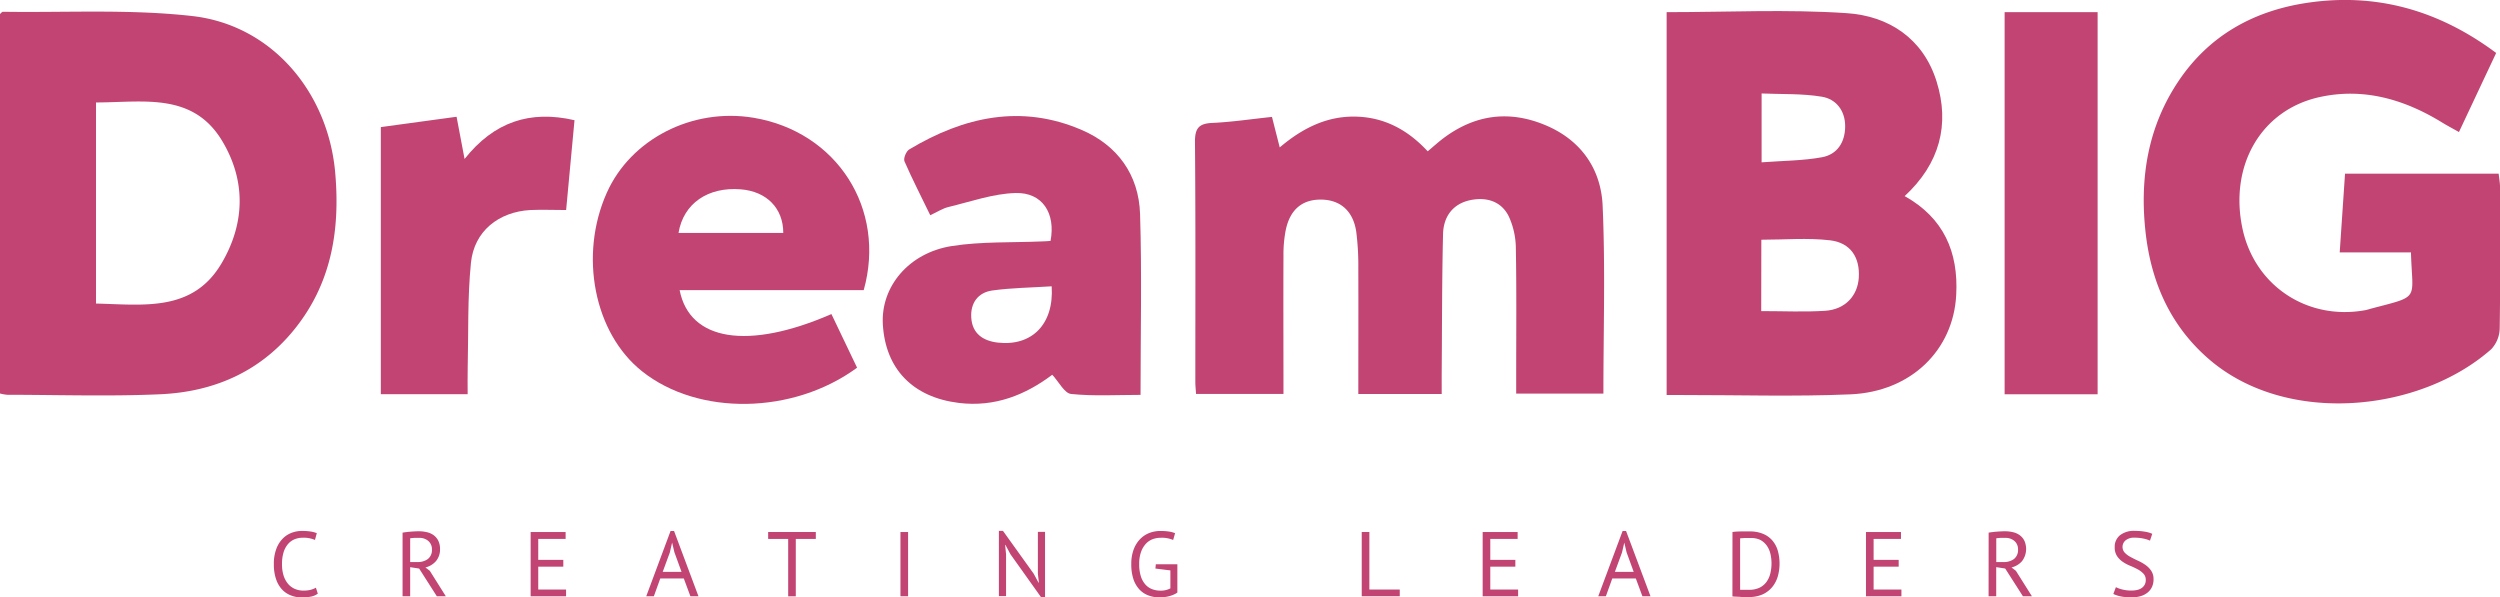 <svg xmlns="http://www.w3.org/2000/svg" viewBox="0 0 835.02 199.53"><defs><style>.cls-1{fill:#c14472;}</style></defs><title>logo</title><g id="Capa_2" data-name="Capa 2"><g id="Capa_1-2" data-name="Capa 1"><path class="cls-1" d="M106.15,198.28a5.57,5.57,0,0,1-2.33,1,16,16,0,0,1-3,.27,9.81,9.81,0,0,1-3.61-.66,7.92,7.92,0,0,1-3-2,9.47,9.47,0,0,1-2-3.45,15.1,15.1,0,0,1-.74-5,14,14,0,0,1,.82-5.1,9.74,9.74,0,0,1,2.14-3.44,8.31,8.31,0,0,1,3-1.95,9.65,9.65,0,0,1,3.38-.61,18.77,18.77,0,0,1,3,.2,9,9,0,0,1,2,.54l-.61,2.27a9.46,9.46,0,0,0-4.2-.74,6.89,6.89,0,0,0-2.48.46,5.84,5.84,0,0,0-2.2,1.5,7.79,7.79,0,0,0-1.55,2.73,13.07,13.07,0,0,0-.58,4.14,12.55,12.55,0,0,0,.55,3.87,8.13,8.13,0,0,0,1.52,2.76,6.32,6.32,0,0,0,2.27,1.65,7.16,7.16,0,0,0,2.84.55,9.45,9.45,0,0,0,2.4-.27,6.7,6.7,0,0,0,1.74-.71Z"/><path class="cls-1" d="M134.46,177.91c.77-.14,1.67-.25,2.68-.33s1.94-.13,2.77-.13a11.73,11.73,0,0,1,2.69.31,6.19,6.19,0,0,1,2.24,1,5.26,5.26,0,0,1,1.55,1.84,6.12,6.12,0,0,1,.58,2.76,5.93,5.93,0,0,1-1.38,4.08,6.72,6.72,0,0,1-3.5,2.09l1.47,1.13,5.34,8.49h-3L140,189.9l-3-.46v9.72h-2.54Zm5.52,1.75h-.83c-.29,0-.56,0-.83,0l-.75.06a3.1,3.1,0,0,0-.57.09v7.92h2.39a5.62,5.62,0,0,0,3.5-1,3.79,3.79,0,0,0,1.38-3.25,3.6,3.6,0,0,0-1.14-2.73A4.4,4.4,0,0,0,140,179.66Z"/><path class="cls-1" d="M177.24,177.7h11.68V180h-9.14v7h8.37v2.27h-8.37v7.64h9.29v2.26H177.24Z"/><path class="cls-1" d="M228.4,193.22h-7.87l-2.14,5.94h-2.54l8.12-21.8h1.17l8.15,21.8H230.6ZM221.35,191h6.29l-2.38-6.53-.77-3.26h0l-.76,3.32Z"/><path class="cls-1" d="M272.49,180H265.8v19.19h-2.54V180h-6.69V177.7h15.92Z"/><path class="cls-1" d="M300.76,177.7h2.55v21.46h-2.55Z"/><path class="cls-1" d="M337.5,185.12l-1.66-3.1h-.12l.31,3.1v14h-2.39v-21.8H335l10.27,14.32,1.59,2.95H347l-.34-2.95v-14h2.39v21.8h-1.35Z"/><path class="cls-1" d="M386.05,188.46h7.2v9.45a5.91,5.91,0,0,1-1.18.67,9.44,9.44,0,0,1-1.47.52,11.75,11.75,0,0,1-1.63.33,13.12,13.12,0,0,1-1.64.1,10.44,10.44,0,0,1-3.77-.66,7.82,7.82,0,0,1-3-2,9.5,9.5,0,0,1-2-3.47,15.6,15.6,0,0,1-.7-4.95,13.58,13.58,0,0,1,.86-5.09,9.87,9.87,0,0,1,2.24-3.45,8.6,8.6,0,0,1,3.09-1.95,10.15,10.15,0,0,1,3.44-.61,19.18,19.18,0,0,1,3,.2,9.12,9.12,0,0,1,2,.54l-.65,2.27a9.46,9.46,0,0,0-4.2-.74,7.88,7.88,0,0,0-2.56.44,5.9,5.9,0,0,0-2.28,1.49,7.94,7.94,0,0,0-1.66,2.73,11.79,11.79,0,0,0-.64,4.17,13.13,13.13,0,0,0,.52,3.93,7.59,7.59,0,0,0,1.45,2.74,5.78,5.78,0,0,0,2.25,1.63,7.64,7.64,0,0,0,2.87.53,6.72,6.72,0,0,0,3.33-.76v-6l-5-.62Z"/><path class="cls-1" d="M467.53,199.16h-12.7V177.7h2.55v19.2h10.15Z"/><path class="cls-1" d="M495.22,177.7H506.9V180h-9.13v7h8.37v2.27h-8.37v7.64h9.29v2.26H495.22Z"/><path class="cls-1" d="M546.38,193.22h-7.87l-2.14,5.94h-2.54l8.13-21.8h1.16l8.16,21.8h-2.7Zm-7-2.21h6.29l-2.38-6.53-.76-3.26h0l-.77,3.32Z"/><path class="cls-1" d="M578.66,177.7c.39-.06.83-.11,1.31-.14s1-.05,1.5-.06l1.53,0,1.4,0a11.43,11.43,0,0,1,4.46.8,8.18,8.18,0,0,1,3.11,2.22,9.22,9.22,0,0,1,1.83,3.42,16,16,0,0,1,0,8.57A10.21,10.21,0,0,1,592,196a9,9,0,0,1-3.19,2.49,11.07,11.07,0,0,1-4.76.93h-1.27c-.52,0-1.06,0-1.61-.07l-1.53-.07a7.89,7.89,0,0,1-1-.09Zm5.8,2h-.87c-.32,0-.63,0-.94,0l-.84.06c-.26,0-.46.05-.6.07v17.17a4.77,4.77,0,0,0,.58,0l.89,0,.89,0h.58a8,8,0,0,0,3.61-.73,6.35,6.35,0,0,0,2.33-2,8.15,8.15,0,0,0,1.24-2.85,14.72,14.72,0,0,0,.37-3.33,14.19,14.19,0,0,0-.34-3,7.94,7.94,0,0,0-1.17-2.75,6.55,6.55,0,0,0-2.22-2A7.12,7.12,0,0,0,584.46,179.72Z"/><path class="cls-1" d="M623.25,177.7h11.69V180H625.8v7h8.37v2.27H625.8v7.64h9.29v2.26H623.25Z"/><path class="cls-1" d="M664.22,177.91c.78-.14,1.68-.25,2.69-.33s1.93-.13,2.77-.13a11.73,11.73,0,0,1,2.69.31,6.14,6.14,0,0,1,2.23,1,5.06,5.06,0,0,1,1.55,1.84,6.73,6.73,0,0,1-.79,6.84,6.72,6.72,0,0,1-3.5,2.09l1.47,1.13,5.34,8.49h-3l-5.92-9.26-3-.46v9.72h-2.55Zm5.52,1.75h-.82c-.29,0-.57,0-.83,0l-.75.06a3.1,3.1,0,0,0-.57.09v7.92h2.39a5.62,5.62,0,0,0,3.5-1,3.79,3.79,0,0,0,1.38-3.25,3.6,3.6,0,0,0-1.14-2.73A4.43,4.43,0,0,0,669.74,179.66Z"/><path class="cls-1" d="M716.7,193.71a2.94,2.94,0,0,0-.77-2.1,7.45,7.45,0,0,0-1.92-1.45c-.77-.41-1.6-.81-2.5-1.18a13.25,13.25,0,0,1-2.5-1.33,7.16,7.16,0,0,1-1.91-1.93,5.13,5.13,0,0,1-.77-2.93,4.93,4.93,0,0,1,1.75-4,7.5,7.5,0,0,1,5-1.47,18.71,18.71,0,0,1,3.4.28,9.2,9.2,0,0,1,2.39.7l-.76,2.27a10.56,10.56,0,0,0-2.07-.66,13.78,13.78,0,0,0-3.09-.32,4.42,4.42,0,0,0-3,.9,2.87,2.87,0,0,0-.25,4.13,7.6,7.6,0,0,0,1.92,1.42c.76.42,1.6.84,2.5,1.25a15.58,15.58,0,0,1,2.5,1.42,7.53,7.53,0,0,1,1.91,1.95,5,5,0,0,1,.77,2.82,6,6,0,0,1-.49,2.49,5.33,5.33,0,0,1-1.44,1.9,6.65,6.65,0,0,1-2.3,1.22,10,10,0,0,1-3.07.43,16.77,16.77,0,0,1-3.8-.35,10.45,10.45,0,0,1-2.33-.78l.86-2.27a9.81,9.81,0,0,0,2.08.76,11.82,11.82,0,0,0,3.1.37,8.27,8.27,0,0,0,1.9-.2,4.16,4.16,0,0,0,1.53-.64,3.34,3.34,0,0,0,1-1.12A3.12,3.12,0,0,0,716.7,193.71Z"/><path class="cls-1" d="M556.67,4.06c20.27,0,40.25-1,60.09.33,14.06.92,25.58,8.42,30.07,22.81s1.06,27.46-10.66,38.3c13,7.26,18,18.63,17.22,33-.94,18.36-15,32.32-35.28,33.21-18.77.81-37.59.21-56.39.23h-5.05Zm31.59,99.85c7.47,0,14.43.34,21.34-.1,6.7-.43,10.89-5,11.26-11.15.39-6.6-2.7-11.57-9.56-12.39-7.53-.89-15.25-.2-23-.2Zm.13-49.69c7.26-.55,13.85-.53,20.22-1.71,5-.93,7.64-4.93,7.69-10.22s-3-9.24-7.86-10c-6.5-1.08-13.23-.78-20.05-1.07Z"/><path class="cls-1" d="M833.74,17.69C829.6,26.47,825.59,35,821.31,44.1c-2.19-1.23-4.16-2.26-6-3.41-12.52-7.6-26-11.45-40.51-8.27-19.65,4.3-30.31,23-25.77,44.05,4.11,19,21.67,30.66,41,27.13.76-.14,1.5-.41,2.25-.6,16.26-4.28,13.44-2.59,13-18.7h-23.8c.62-9.18,1.19-17.59,1.78-26.3h51.31c.17,1.58.45,3.06.46,4.53,0,15.71.14,31.42-.11,47.12a10.44,10.44,0,0,1-2.84,7c-23.77,21-68,25.65-93.95,3.59-13.26-11.3-19.7-26.1-21.53-43-1.92-17.8.79-34.78,10.94-50S752.43,3.75,770.25,1C793.63-2.58,814.62,3.44,833.74,17.69Z"/><path class="cls-1" d="M0,131.43V4.68c.36-.3.66-.75,1-.75C22.05,4.25,43.33,3,64.2,5.36c26.6,3,45.38,25.42,47.76,52.3,1.71,19.43-1.33,37.46-14.09,52.91-11.45,13.86-26.8,20.31-44.25,21.11-17,.77-34.12.19-51.18.18A15,15,0,0,1,0,131.43ZM32.07,34.22v67.17c15.9.38,32.3,2.91,41.94-13.45,7.82-13.26,8.2-27.51.22-40.83C64.39,30.7,47.78,34.22,32.07,34.22Z"/><path class="cls-1" d="M481.54,131.6H453.69c0-14.21.05-28.11,0-42A89.82,89.82,0,0,0,453,77.42c-1-6.87-5.23-10.62-11.55-10.75s-10.53,3.15-12,10.15a42.18,42.18,0,0,0-.76,8.63c-.07,15.27,0,30.54,0,46.13H399.49c-.09-1.47-.24-2.77-.24-4.07,0-26.75.11-53.51-.12-80.27,0-4.65,1.53-6,5.9-6.19,6.37-.29,12.7-1.25,19.82-2,.78,3.09,1.61,6.33,2.59,10.19,7.53-6.4,15.72-10.5,25.35-10.29s17.48,4.47,24.07,11.59c1.89-1.57,3.59-3.14,5.44-4.51,10.53-7.82,21.92-9.27,34-4.17,11.87,5,18.51,14.7,19,27,.91,20.69.25,41.45.25,62.61H506.42v-6c0-14.15.14-28.31-.11-42.46a26.13,26.13,0,0,0-2.3-10.6c-2.48-5.18-7.45-6.67-12.84-5.58-5.88,1.2-9,5.47-9.18,11.22-.37,15.5-.33,31-.45,46.51C481.53,126.88,481.54,129.15,481.54,131.6Z"/><path class="cls-1" d="M288.49,96.9H227c3.32,17,22.84,20.14,50.7,8l8.57,17.91c-21.4,15.7-53.08,16.15-71.86,1.17-15.95-12.72-21.07-38.66-11.76-59.54,8-18,28.62-28.53,49.09-25.1C279.5,44,296.09,69.73,288.49,96.9ZM261.62,77.8c0-8.26-5.57-13.86-14.15-14.56-11-.91-19.22,4.72-20.84,14.56Z"/><path class="cls-1" d="M351.46,125.17c-8.88,6.69-19.17,10.91-31.27,9.4-15.27-1.9-24.42-11.28-25.31-26.16-.76-12.58,8.59-24,23.14-26.25,9.87-1.53,20.06-1.09,30.1-1.53.95,0,1.89-.11,2.77-.16,1.76-9.23-2.7-16.25-11.67-16-7.5.2-15,2.88-22.39,4.66-2,.47-3.79,1.68-6.12,2.75-3-6.23-6-12-8.61-18-.42-1,.6-3.43,1.64-4C321.93,39,341.11,34.7,361.3,43.41c12,5.15,19.07,15,19.49,28.05.63,19.91.16,39.86.16,60.43-7.82,0-15.57.48-23.19-.3C355.54,131.37,353.68,127.55,351.46,125.17Zm-.19-29.54c-6.83.44-13.37.5-19.8,1.39-4.82.66-7.38,4.21-7.06,9.11.34,5.29,3.93,7.73,8.84,8.3C344.56,115.74,352.1,108.37,351.27,95.63Z"/><path class="cls-1" d="M700.62,131.69H669.56V4.06h31.06Z"/><path class="cls-1" d="M156.2,131.67h-29V42.45L152.5,39l2.67,14.1C165,40.7,177,36.72,191.89,40.15c-.94,10.11-1.85,19.85-2.8,30-4.28,0-8.11-.17-11.92,0-10.65.59-18.81,7.09-19.87,17.62-1.18,11.71-.81,23.58-1.09,35.37C156.15,125.85,156.2,128.52,156.2,131.67Z"/></g></g></svg>